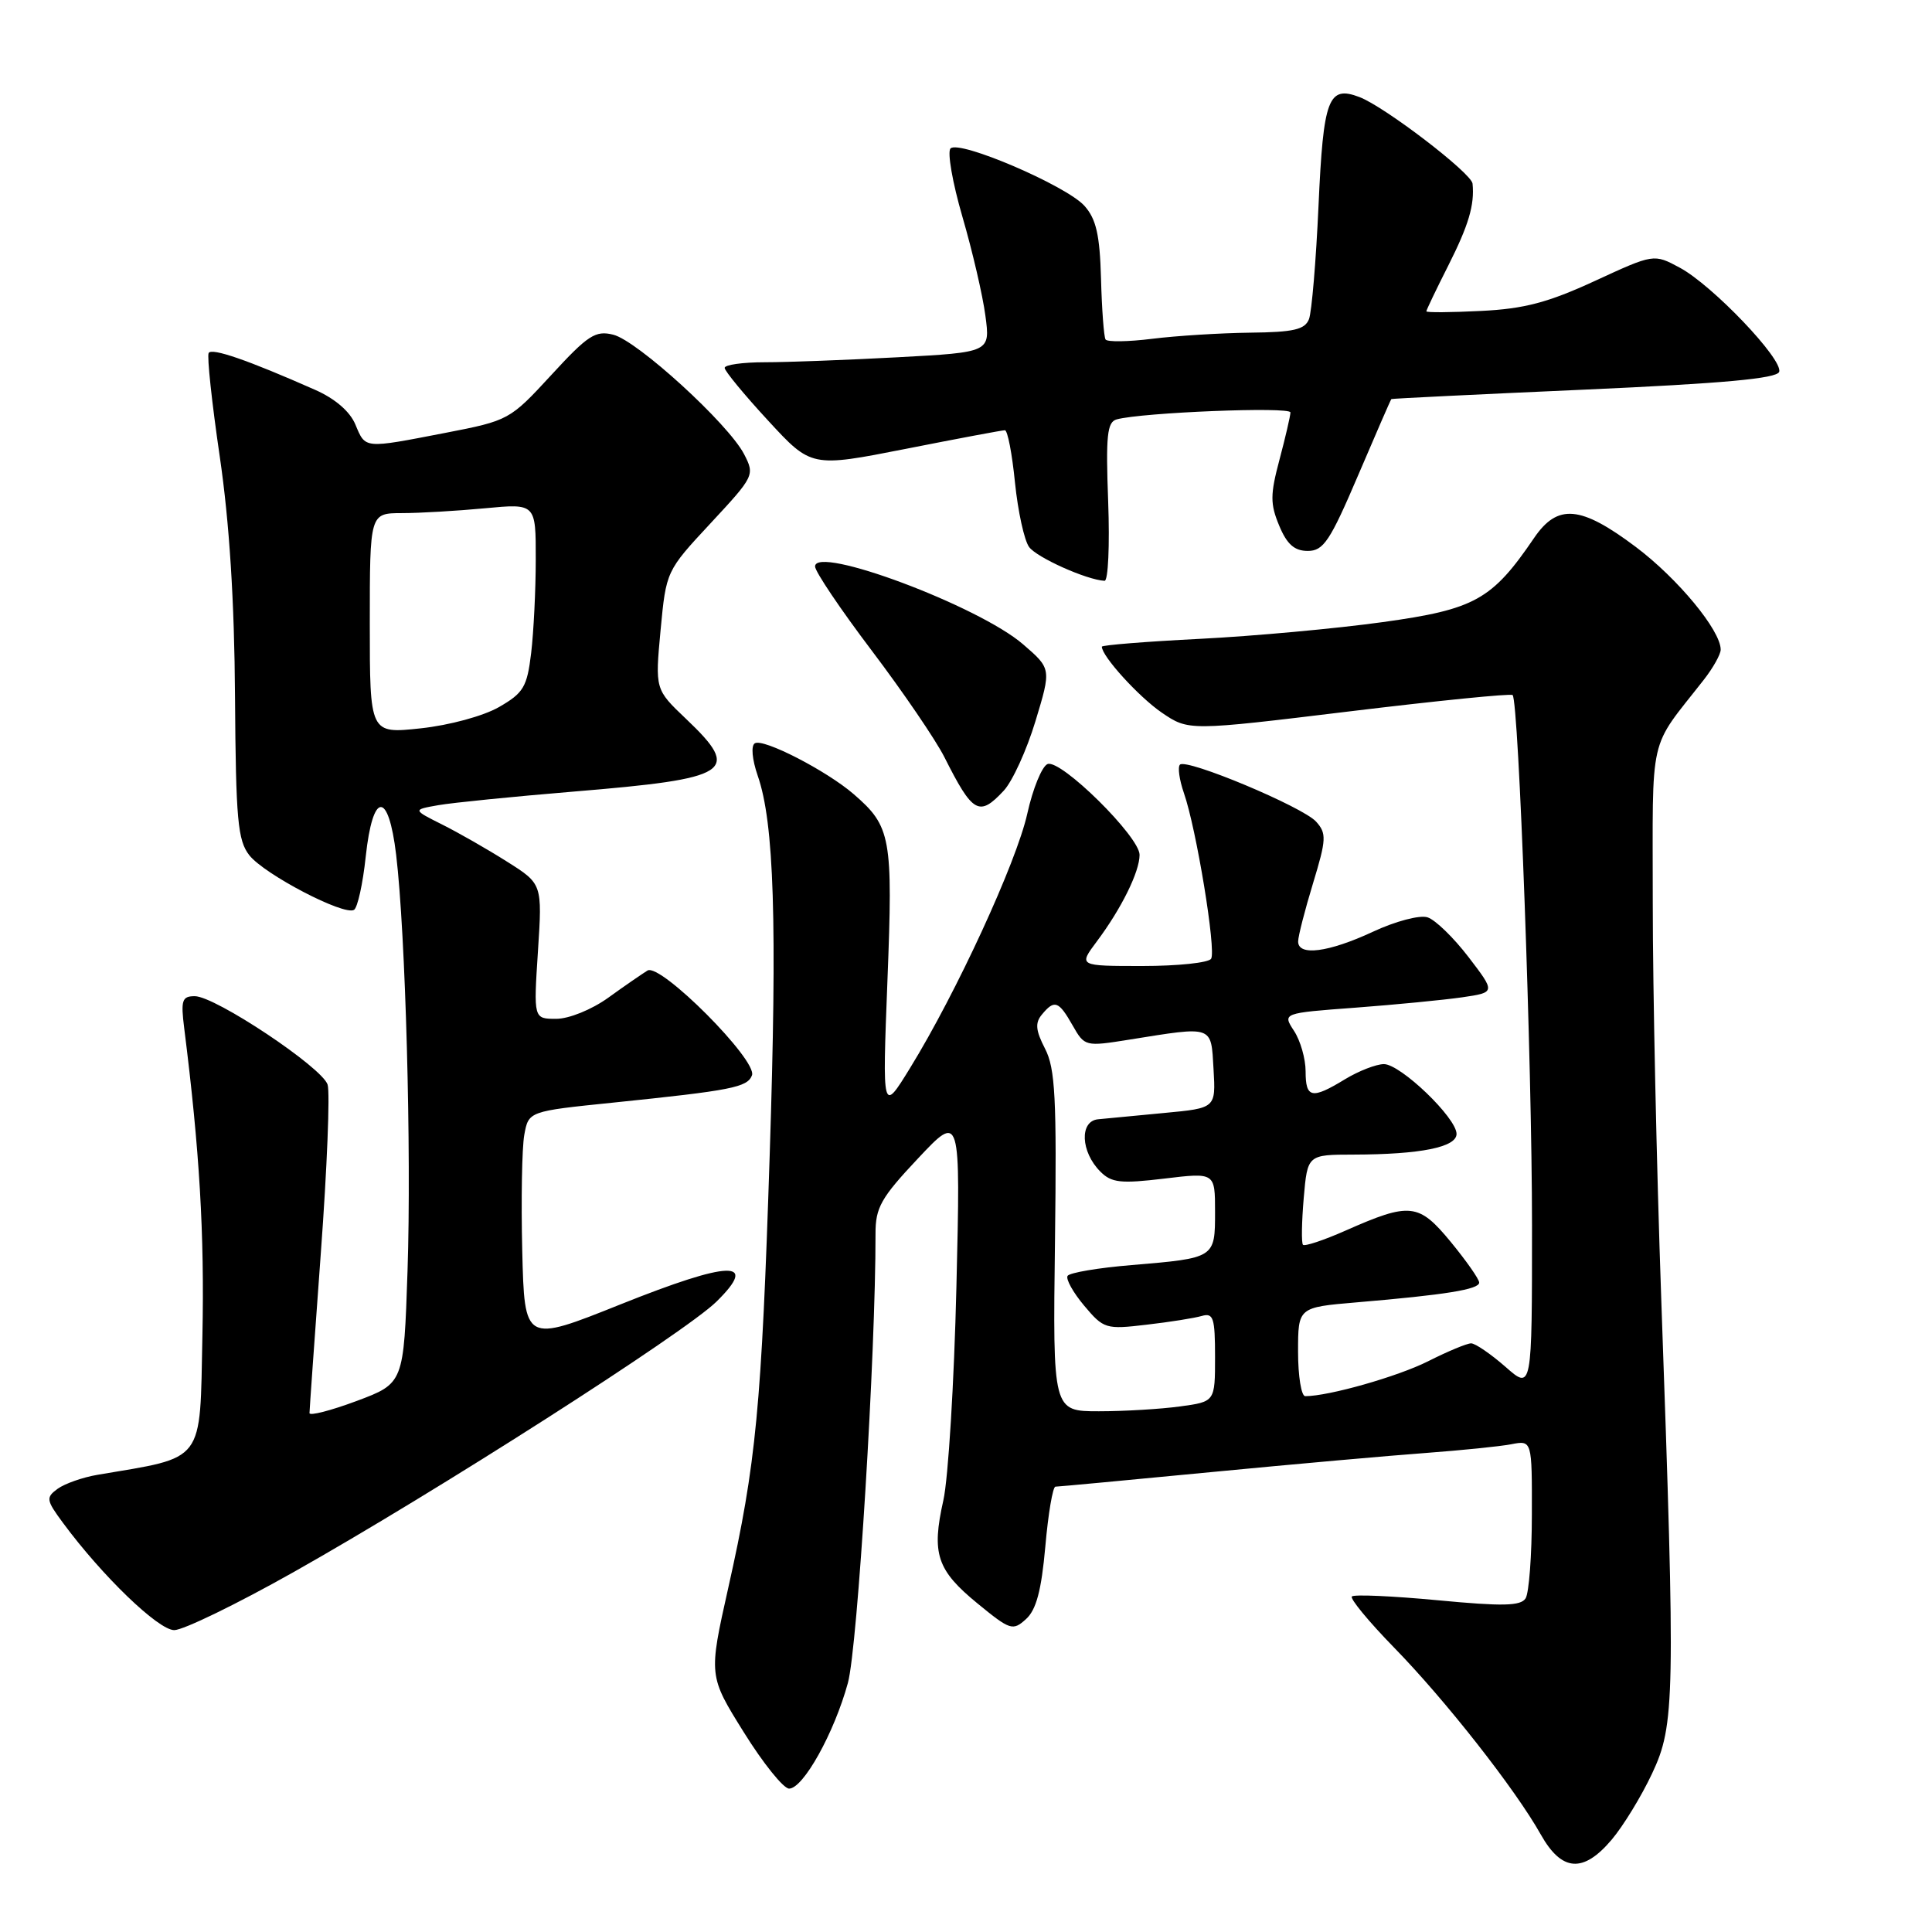 <?xml version="1.0" encoding="UTF-8" standalone="no"?>
<!DOCTYPE svg PUBLIC "-//W3C//DTD SVG 1.1//EN" "http://www.w3.org/Graphics/SVG/1.1/DTD/svg11.dtd" >
<svg xmlns="http://www.w3.org/2000/svg" xmlns:xlink="http://www.w3.org/1999/xlink" version="1.1" viewBox="0 0 256 256">
 <g >
 <path fill="currentColor"
d=" M 213.57 243.75 C 215.08 241.96 217.49 238.03 218.91 235.00 C 221.94 228.56 222.01 225.19 220.12 172.00 C 219.51 154.68 219.00 131.12 219.00 119.66 C 219.00 96.66 218.34 99.57 225.75 90.09 C 226.99 88.51 228.00 86.70 228.00 86.08 C 228.00 83.53 222.32 76.66 216.75 72.47 C 209.43 66.97 206.39 66.71 203.27 71.29 C 197.69 79.49 195.43 80.74 183.24 82.43 C 177.05 83.29 166.13 84.29 158.99 84.65 C 151.85 85.01 146.00 85.48 146.00 85.69 C 146.00 86.96 150.90 92.34 153.93 94.42 C 157.50 96.85 157.50 96.85 178.76 94.27 C 190.46 92.85 200.21 91.87 200.43 92.10 C 201.24 92.91 203.00 141.01 203.00 162.35 C 203.00 184.21 203.00 184.21 199.47 181.10 C 197.52 179.40 195.48 178.00 194.93 178.00 C 194.38 178.00 191.81 179.07 189.22 180.38 C 185.18 182.41 176.06 185.00 172.95 185.00 C 172.43 185.00 172.00 182.35 172.00 179.12 C 172.00 173.23 172.00 173.23 179.75 172.57 C 191.57 171.57 196.00 170.85 196.00 169.95 C 196.00 169.50 194.31 167.09 192.25 164.58 C 187.98 159.40 186.86 159.27 178.27 163.07 C 175.40 164.34 172.87 165.18 172.65 164.94 C 172.43 164.70 172.48 161.91 172.75 158.75 C 173.25 153.00 173.25 153.00 179.37 152.99 C 188.23 152.97 193.00 152.01 193.00 150.25 C 193.00 148.12 185.58 141.00 183.37 141.00 C 182.34 141.01 180.03 141.91 178.23 143.00 C 173.82 145.69 173.00 145.53 173.00 141.96 C 173.00 140.30 172.31 137.88 171.46 136.59 C 169.93 134.24 169.93 134.24 179.62 133.52 C 184.95 133.12 191.30 132.50 193.74 132.15 C 198.17 131.50 198.17 131.50 194.59 126.82 C 192.62 124.25 190.18 121.87 189.15 121.55 C 188.12 121.22 184.89 122.07 181.90 123.47 C 176.03 126.20 172.00 126.72 172.01 124.75 C 172.01 124.06 172.90 120.60 173.98 117.05 C 175.76 111.20 175.79 110.43 174.39 108.87 C 172.60 106.90 157.21 100.46 156.35 101.32 C 156.03 101.64 156.27 103.33 156.87 105.07 C 158.52 109.78 161.17 125.92 160.48 127.04 C 160.15 127.57 156.06 128.00 151.39 128.00 C 142.90 128.00 142.90 128.00 145.33 124.75 C 148.59 120.40 151.00 115.51 151.00 113.27 C 151.00 110.86 140.57 100.57 138.81 101.24 C 138.07 101.53 136.86 104.48 136.12 107.82 C 134.69 114.26 126.72 131.56 120.60 141.50 C 116.91 147.50 116.91 147.50 117.59 129.94 C 118.33 110.94 118.07 109.51 113.12 105.23 C 109.54 102.13 101.13 97.80 100.02 98.49 C 99.49 98.81 99.66 100.63 100.40 102.78 C 102.58 109.02 102.99 122.16 101.99 153.00 C 100.91 186.42 100.19 193.95 96.50 210.39 C 93.89 222.05 93.89 222.05 98.55 229.52 C 101.11 233.64 103.82 237.00 104.56 237.00 C 106.43 237.00 110.54 229.62 112.35 223.00 C 113.64 218.29 116.04 179.21 116.01 163.50 C 116.00 160.01 116.72 158.73 121.64 153.50 C 127.28 147.50 127.28 147.50 126.73 170.50 C 126.43 183.15 125.65 195.89 125.00 198.80 C 123.41 205.88 124.13 208.05 129.54 212.48 C 133.85 216.01 134.20 216.13 135.95 214.54 C 137.31 213.31 137.99 210.75 138.51 204.93 C 138.89 200.57 139.50 197.00 139.85 196.99 C 140.21 196.99 149.50 196.12 160.50 195.06 C 171.50 194.00 184.32 192.86 189.00 192.52 C 193.68 192.17 198.74 191.66 200.25 191.37 C 203.00 190.84 203.00 190.84 202.98 200.67 C 202.98 206.08 202.60 211.08 202.15 211.79 C 201.50 212.81 199.12 212.86 190.49 212.04 C 184.53 211.48 179.42 211.25 179.13 211.54 C 178.85 211.82 181.35 214.85 184.69 218.28 C 191.48 225.22 200.80 237.09 204.16 243.08 C 206.94 248.02 209.79 248.23 213.57 243.75 Z  M 38.87 208.33 C 57.70 197.73 90.78 176.57 94.94 172.47 C 100.60 166.90 96.79 167.01 82.21 172.84 C 69.50 177.93 69.50 177.93 69.20 165.72 C 69.04 159.00 69.16 152.09 69.47 150.38 C 70.04 147.25 70.04 147.25 81.27 146.10 C 96.94 144.49 99.03 144.08 99.64 142.49 C 100.40 140.51 87.51 127.57 85.80 128.60 C 85.09 129.04 82.74 130.65 80.60 132.20 C 78.40 133.78 75.39 135.00 73.70 135.00 C 70.70 135.00 70.70 135.00 71.28 126.06 C 71.86 117.12 71.86 117.12 67.18 114.17 C 64.61 112.54 60.74 110.33 58.58 109.25 C 54.67 107.29 54.67 107.29 58.08 106.69 C 59.96 106.36 68.03 105.55 76.00 104.89 C 96.93 103.16 98.29 102.28 90.90 95.25 C 86.80 91.35 86.80 91.35 87.53 83.50 C 88.27 75.67 88.27 75.66 94.16 69.33 C 99.95 63.10 100.03 62.95 98.59 60.17 C 96.51 56.16 84.47 45.15 81.26 44.35 C 78.90 43.76 77.91 44.40 73.04 49.70 C 67.56 55.65 67.41 55.73 59.00 57.36 C 48.14 59.46 48.45 59.49 47.09 56.25 C 46.37 54.52 44.39 52.81 41.72 51.64 C 32.83 47.71 28.08 46.07 27.65 46.77 C 27.41 47.17 28.07 53.35 29.12 60.50 C 30.40 69.24 31.06 79.66 31.14 92.29 C 31.25 108.65 31.50 111.36 33.04 113.33 C 35.05 115.87 45.59 121.37 46.91 120.56 C 47.38 120.27 48.08 117.10 48.46 113.51 C 49.39 104.86 51.47 104.72 52.49 113.25 C 53.74 123.66 54.53 152.59 54.00 168.40 C 53.50 183.30 53.50 183.30 47.25 185.64 C 43.81 186.92 41.00 187.64 41.01 187.24 C 41.01 186.83 41.69 177.30 42.51 166.05 C 43.34 154.81 43.74 144.76 43.41 143.72 C 42.69 141.44 28.52 132.00 25.81 132.00 C 24.12 132.00 23.94 132.53 24.41 136.25 C 26.45 152.43 27.10 163.49 26.82 177.00 C 26.47 194.06 27.28 192.99 12.92 195.42 C 10.96 195.75 8.58 196.59 7.64 197.27 C 6.06 198.43 6.11 198.76 8.34 201.78 C 13.53 208.81 20.98 216.00 23.09 216.00 C 24.28 216.00 31.38 212.55 38.87 208.33 Z  M 133.00 104.77 C 134.15 103.54 136.04 99.40 137.20 95.57 C 139.31 88.61 139.31 88.61 135.57 85.38 C 129.69 80.29 108.00 72.18 108.00 75.06 C 108.00 75.73 111.38 80.75 115.52 86.22 C 119.65 91.68 123.98 98.03 125.14 100.33 C 128.90 107.80 129.74 108.27 133.00 104.77 Z  M 146.84 66.50 C 146.51 57.71 146.70 55.92 147.97 55.57 C 151.34 54.65 171.00 53.86 170.99 54.65 C 170.98 55.12 170.33 57.93 169.54 60.90 C 168.30 65.55 168.30 66.77 169.50 69.65 C 170.53 72.13 171.52 73.00 173.29 73.00 C 175.37 73.00 176.24 71.69 179.95 63.00 C 182.30 57.50 184.28 52.94 184.36 52.88 C 184.44 52.81 195.94 52.25 209.92 51.63 C 228.30 50.81 235.45 50.16 235.75 49.27 C 236.29 47.63 226.91 37.80 222.58 35.47 C 219.14 33.62 219.14 33.62 211.32 37.23 C 205.14 40.08 201.98 40.92 196.25 41.20 C 192.26 41.40 189.00 41.43 189.00 41.25 C 189.00 41.08 190.30 38.36 191.90 35.20 C 194.60 29.84 195.40 27.17 195.12 24.33 C 194.98 22.94 183.49 14.14 180.13 12.86 C 176.00 11.29 175.35 13.02 174.71 27.27 C 174.38 34.58 173.81 41.33 173.45 42.28 C 172.91 43.67 171.43 44.02 165.64 44.08 C 161.71 44.13 155.89 44.49 152.69 44.89 C 149.50 45.29 146.70 45.33 146.49 44.98 C 146.27 44.63 146.00 41.00 145.89 36.92 C 145.73 31.12 145.25 29.02 143.70 27.28 C 141.30 24.60 127.09 18.51 125.95 19.67 C 125.50 20.13 126.21 24.21 127.53 28.74 C 128.85 33.27 130.22 39.16 130.57 41.83 C 131.22 46.68 131.22 46.68 118.95 47.34 C 112.21 47.70 104.28 48.00 101.34 48.00 C 98.40 48.00 96.01 48.34 96.02 48.75 C 96.03 49.16 98.61 52.30 101.77 55.72 C 107.50 61.94 107.50 61.94 120.00 59.48 C 126.88 58.12 132.79 57.01 133.15 57.01 C 133.51 57.00 134.11 60.12 134.49 63.94 C 134.88 67.76 135.72 71.60 136.36 72.48 C 137.38 73.88 143.99 76.84 146.36 76.96 C 146.84 76.98 147.05 72.27 146.84 66.50 Z  M 139.79 164.52 C 140.03 145.49 139.83 141.57 138.47 138.95 C 137.23 136.54 137.13 135.54 138.06 134.43 C 139.72 132.42 140.28 132.62 142.12 135.86 C 143.72 138.67 143.80 138.69 149.62 137.76 C 160.87 135.96 160.46 135.82 160.80 141.67 C 161.10 146.83 161.10 146.83 154.30 147.47 C 150.56 147.82 146.60 148.20 145.50 148.31 C 143.02 148.55 143.19 152.63 145.80 155.24 C 147.28 156.73 148.51 156.86 154.27 156.17 C 161.00 155.36 161.00 155.36 161.00 160.57 C 161.00 166.71 161.02 166.70 149.94 167.63 C 145.54 167.99 141.72 168.64 141.46 169.06 C 141.20 169.48 142.19 171.26 143.66 173.01 C 146.24 176.08 146.53 176.17 151.92 175.53 C 154.99 175.18 158.29 174.65 159.25 174.37 C 160.78 173.93 161.00 174.62 161.00 179.80 C 161.00 185.73 161.00 185.73 156.36 186.36 C 153.81 186.71 148.97 187.00 145.61 187.00 C 139.50 187.00 139.50 187.00 139.79 164.52 Z  M 49.00 82.62 C 49.00 68.00 49.00 68.00 53.25 67.99 C 55.59 67.99 60.54 67.70 64.25 67.35 C 71.00 66.71 71.00 66.71 70.99 74.11 C 70.99 78.17 70.71 83.77 70.38 86.54 C 69.84 91.03 69.37 91.82 66.12 93.69 C 64.04 94.88 59.56 96.10 55.73 96.51 C 49.00 97.23 49.00 97.23 49.00 82.62 Z "/>
</g>
</svg>